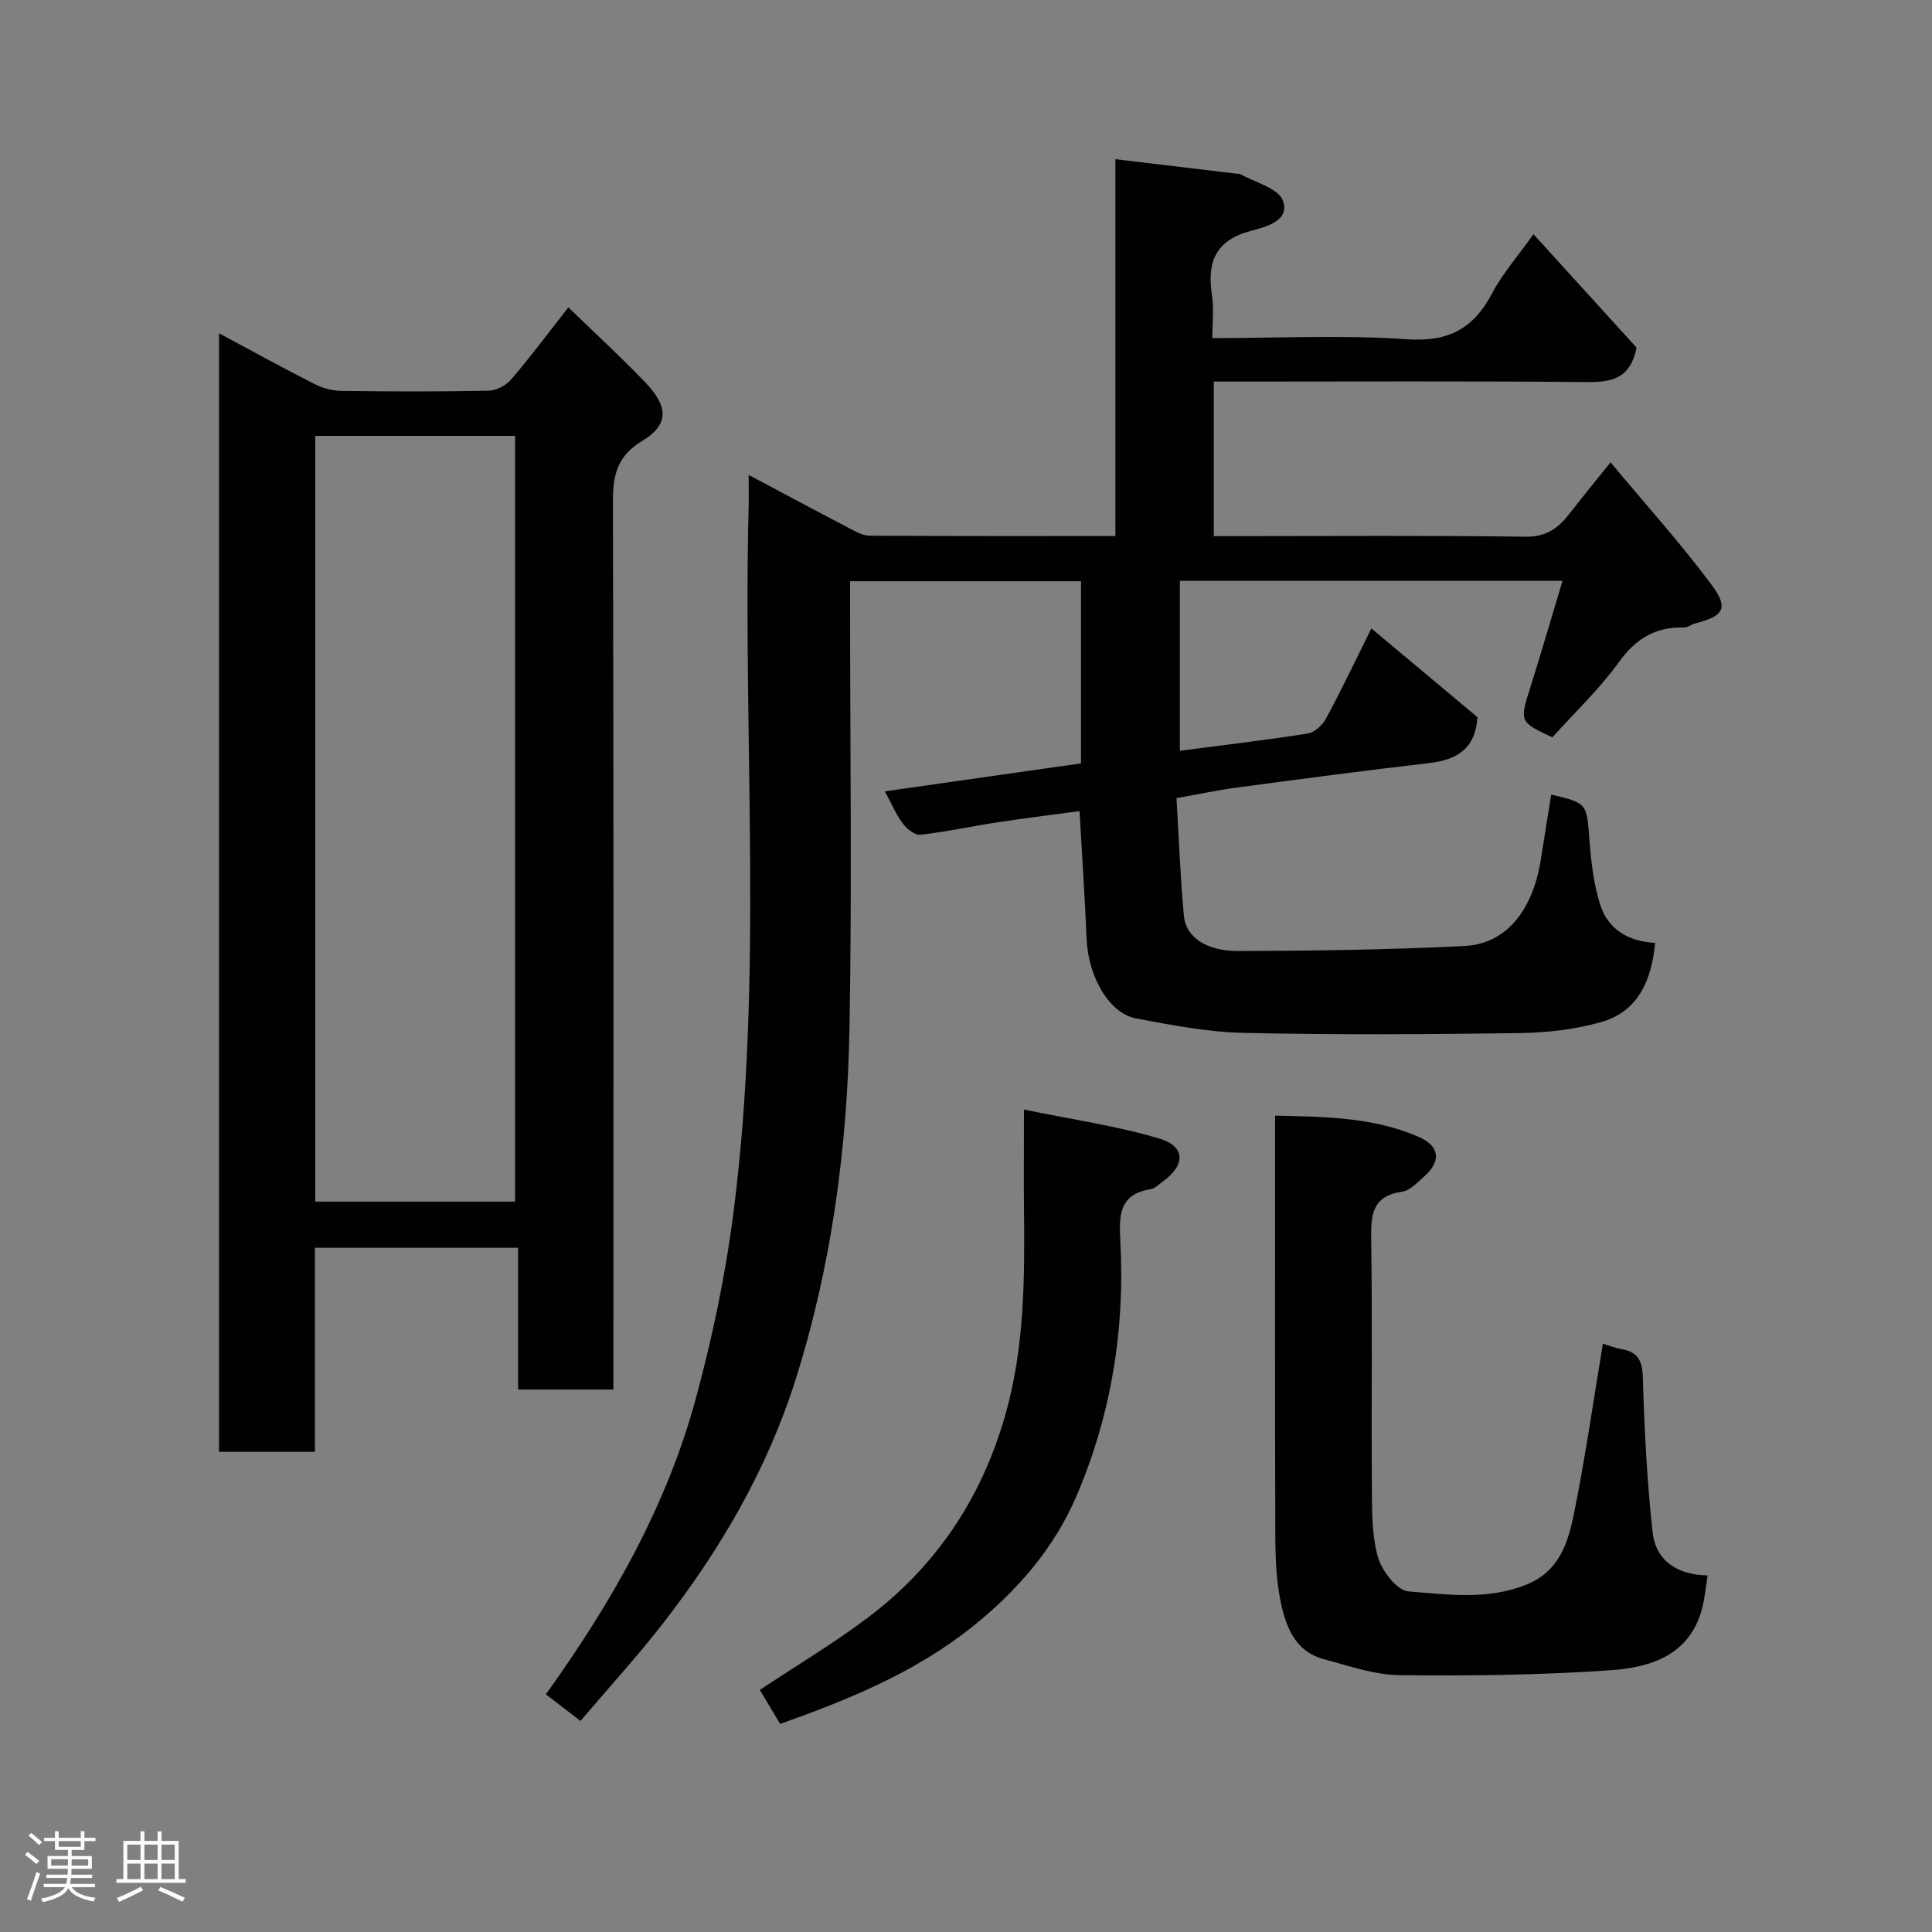<svg enable-background="new 0 0 400 400" viewBox="0 0 400 400" xmlns="http://www.w3.org/2000/svg"><rect x="0" y="0" width="400" height="400" fill="#808080" stroke="none"/><path d="m5.17 384 .55-.58c.85.61 1.65 1.24 2.4 1.87l-.59.64c-.83-.73-1.62-1.38-2.36-1.93m1.22 9.53-.82-.34c.71-1.76 1.37-3.64 1.98-5.63.24.13.5.25.76.36-.6 1.67-1.24 3.54-1.92 5.61m-.5-13.5.57-.54c.56.44 1.31 1.06 2.26 1.87l-.64.64c-.68-.66-1.41-1.32-2.19-1.97m3.25.46h2.24v-1.36h.77v1.36h4.57v-1.36h.76v1.36h2.28v.69h-2.28v1.84h-2.64v1.26h4.18v2.64h-4.21c0 .45-.02.86-.05 1.21h4.32v.69h-4.38c-.04.34-.1.75-.19 1.22h5.15v.69h-4.82c.87 1.19 2.51 1.92 4.93 2.19-.17.31-.3.57-.37.76-2.77-.49-4.52-1.41-5.26-2.76-.56 1.26-2.3 2.23-5.24 2.9-.12-.24-.26-.48-.43-.72 2.73-.55 4.38-1.34 4.96-2.38h-4.38v-.69h4.65c.1-.38.17-.79.21-1.22h-4.32v-.69h4.4c.03-.34.05-.75.05-1.21h-4.2v-2.64h4.23v-1.26h-2.69v-1.84h-2.24zm1.46 4.46v1.29h3.45c.01-.4.02-.57.01-.53v-.32-.45h-3.46zm1.55-2.59h4.57v-1.19h-4.57zm6.11 2.59h-3.42v.77c-.02.19-.01.37-.02.53h3.44z" fill="#fcfafa"/><path d="m32.63 379.16h.82v1.98h3.54v7.89h1.46v.78h-14.37v-.78h1.46v-7.89h3.54v-1.98h.82v1.98h2.73zm-3.49 11.48.5.73c-1.61.82-3.28 1.63-5 2.41-.13-.27-.28-.55-.44-.82 1.75-.72 3.4-1.49 4.94-2.32m-2.78-5.55h2.73v-3.18h-2.73zm0 3.95h2.73v-3.2h-2.73zm3.54-3.95h2.73v-3.18h-2.73zm0 3.95h2.73v-3.2h-2.73zm7.89 4.68c-1.84-.92-3.51-1.7-5.02-2.32l.45-.73c1.89.8 3.57 1.55 5.04 2.23zm-1.62-11.81h-2.73v3.18h2.73zm-2.73 7.13h2.73v-3.2h-2.73z" fill="#fcfafa"/><g fill="#010102"><path d="m338.83 71.97c-1.39 6.91-5.7 7.17-10.85 7.13-23.66-.22-47.32-.1-70.99-.1-1.8 0-3.6 0-5.69 0v32h5.07c19.83 0 39.66-.16 59.49.12 4.3.06 6.76-1.78 9.08-4.77 2.49-3.21 5.07-6.35 8.5-10.63 7.35 8.82 14.62 16.85 21.04 25.52 3.5 4.73 2.31 6.35-3.56 7.85-.78.2-1.53.85-2.28.83-5.89-.17-9.96 2.3-13.48 7.18-4.02 5.59-9.12 10.4-13.76 15.55-6.89-3.22-6.81-3.2-4.49-10.56 2.24-7.1 4.31-14.26 6.59-21.83-26.8 0-52.87 0-79.22 0v35.18c8.82-1.15 17.67-2.19 26.47-3.57 1.41-.22 3.05-1.72 3.77-3.07 3.11-5.75 5.92-11.67 9.41-18.69 7.59 6.35 14.89 12.45 21.97 18.38-.47 6.72-4.42 8.86-10.16 9.52-13.18 1.51-26.32 3.27-39.47 5.02-4.01.53-7.98 1.38-12.69 2.21.5 8.32.78 16.4 1.54 24.43.41 4.35 4.62 7.25 11.3 7.23 15.6-.05 31.21-.26 46.78-1.04 8.61-.43 14.12-7.31 15.8-17.84.72-4.5 1.44-9.01 2.16-13.52 7.53 1.8 7.34 1.82 7.92 9.42.35 4.54.87 9.19 2.26 13.49 1.66 5.13 5.99 7.54 11.34 7.8-.74 7.7-3.45 14.18-11.15 16.39-5.45 1.57-11.31 2.21-17 2.29-18.99.27-38 .38-56.99-.04-7.47-.16-14.95-1.62-22.34-2.99-5.57-1.04-9.91-8.72-10.23-16.43-.36-8.58-.93-17.16-1.46-26.5-5.59.76-11.33 1.46-17.04 2.33-5.31.81-10.58 1.97-15.91 2.57-1.14.13-2.8-1.22-3.64-2.33-1.37-1.8-2.25-3.96-3.72-6.66 13.64-1.94 27.07-3.86 40.61-5.79 0-12.78 0-25.07 0-37.71-15.79 0-31.51 0-47.81 0v5.36c0 29 .4 58-.12 86.99-.44 24.79-3.66 49.27-11.2 73.05-5.9 18.6-15.56 35.13-27.45 50.41-5.33 6.85-11.2 13.27-17.05 20.15-2.49-1.91-4.79-3.69-7.17-5.51 13.7-19.07 25.06-39.04 31.12-61.48 3.39-12.55 6.08-25.39 7.73-38.28 6.22-48.48 1.92-97.24 3.13-145.87.05-1.95.01-3.9.01-6.83 7.49 3.98 14.21 7.58 20.96 11.1 1.28.67 2.72 1.48 4.09 1.48 16.79.1 33.59.07 50.88.07 0-26.14 0-51.89 0-78.02 8.78 1.05 17.03 2.04 25.28 3.02.16.02.37-.05.49.02 3.09 1.77 7.89 2.9 8.88 5.48 1.63 4.27-3.66 5.54-6.56 6.31-7.43 1.96-9.16 6.52-8.09 13.38.43 2.72.07 5.56.07 8.83 13.77 0 27.1-.68 40.32.24 8.58.6 13.75-2.2 17.6-9.5 2.18-4.15 5.38-7.76 8.57-12.25 7.41 8.16 14.48 15.94 21.34 23.48z"/><path d="m45.34 69c6.8 3.64 13.2 7.17 19.73 10.49 1.69.86 3.72 1.42 5.6 1.44 10.16.14 20.33.17 30.49-.04 1.6-.03 3.61-1.09 4.67-2.33 3.94-4.59 7.55-9.45 11.85-14.92 5.42 5.26 10.85 10.23 15.93 15.54 4.87 5.1 4.85 8.78-.64 12.1-5 3.02-6.08 6.83-6.07 12.28.17 59.31.1 118.63.1 177.94v6.19c-6.64 0-12.91 0-19.73 0 0-9.56 0-19.29 0-29.35-14.26 0-27.98 0-42.07 0v42.24c-6.74 0-13.13 0-19.86 0 0-76.76 0-153.66 0-231.58zm61.3 179.78c0-53.14 0-105.83 0-158.54-13.96 0-27.55 0-41.37 0v158.54z"/><path d="m331.86 278.19c1.13.34 2.49.89 3.91 1.14 3.35.6 4.26 2.38 4.36 5.84.32 10.7.85 21.43 2.03 32.07.68 6.13 5.38 8.82 11.39 8.94-.41 2.5-.59 4.76-1.17 6.92-2.59 9.66-10.71 12.13-18.9 12.7-14.54 1.02-29.16 1.19-43.75 1.02-5.24-.06-10.51-1.94-15.68-3.32-5.92-1.58-7.83-6.72-8.9-11.86-.93-4.48-1.1-9.17-1.11-13.77-.09-26.98-.05-53.96-.05-80.95 0-1.79 0-3.59 0-5.94 10.39.23 20.34.32 29.7 4.38 4.46 1.94 4.76 5.11 1.03 8.35-1.35 1.17-2.82 2.79-4.41 3.01-6.21.87-6.5 4.8-6.42 9.9.26 16.99.02 33.98.14 50.97.04 4.93-.06 10.05 1.23 14.71.8 2.87 3.95 7 6.32 7.18 8.11.64 16.4 1.85 24.47-1.41 6.78-2.75 8.6-8.67 9.81-14.64 2.34-11.51 3.99-23.16 6-35.24z"/><path d="m212 229.72c9.95 2.06 19.16 3.37 27.98 5.99 5.54 1.65 5.49 5.54.68 8.98-.79.57-1.59 1.39-2.48 1.53-6.52 1.02-6.51 5.56-6.23 10.66 1 18.29-1.87 36.04-9.08 52.87-4.68 10.91-12.44 19.79-21.68 27.15-11.75 9.36-25.49 14.99-39.67 20.02-1.47-2.46-2.95-4.94-4.21-7.04 7.58-5.03 15.15-9.56 22.17-14.82 14.22-10.65 23.63-24.67 28.58-41.84 4.1-14.19 4.1-28.63 3.94-43.14-.05-6.13 0-12.28 0-20.36z"/></g></svg>